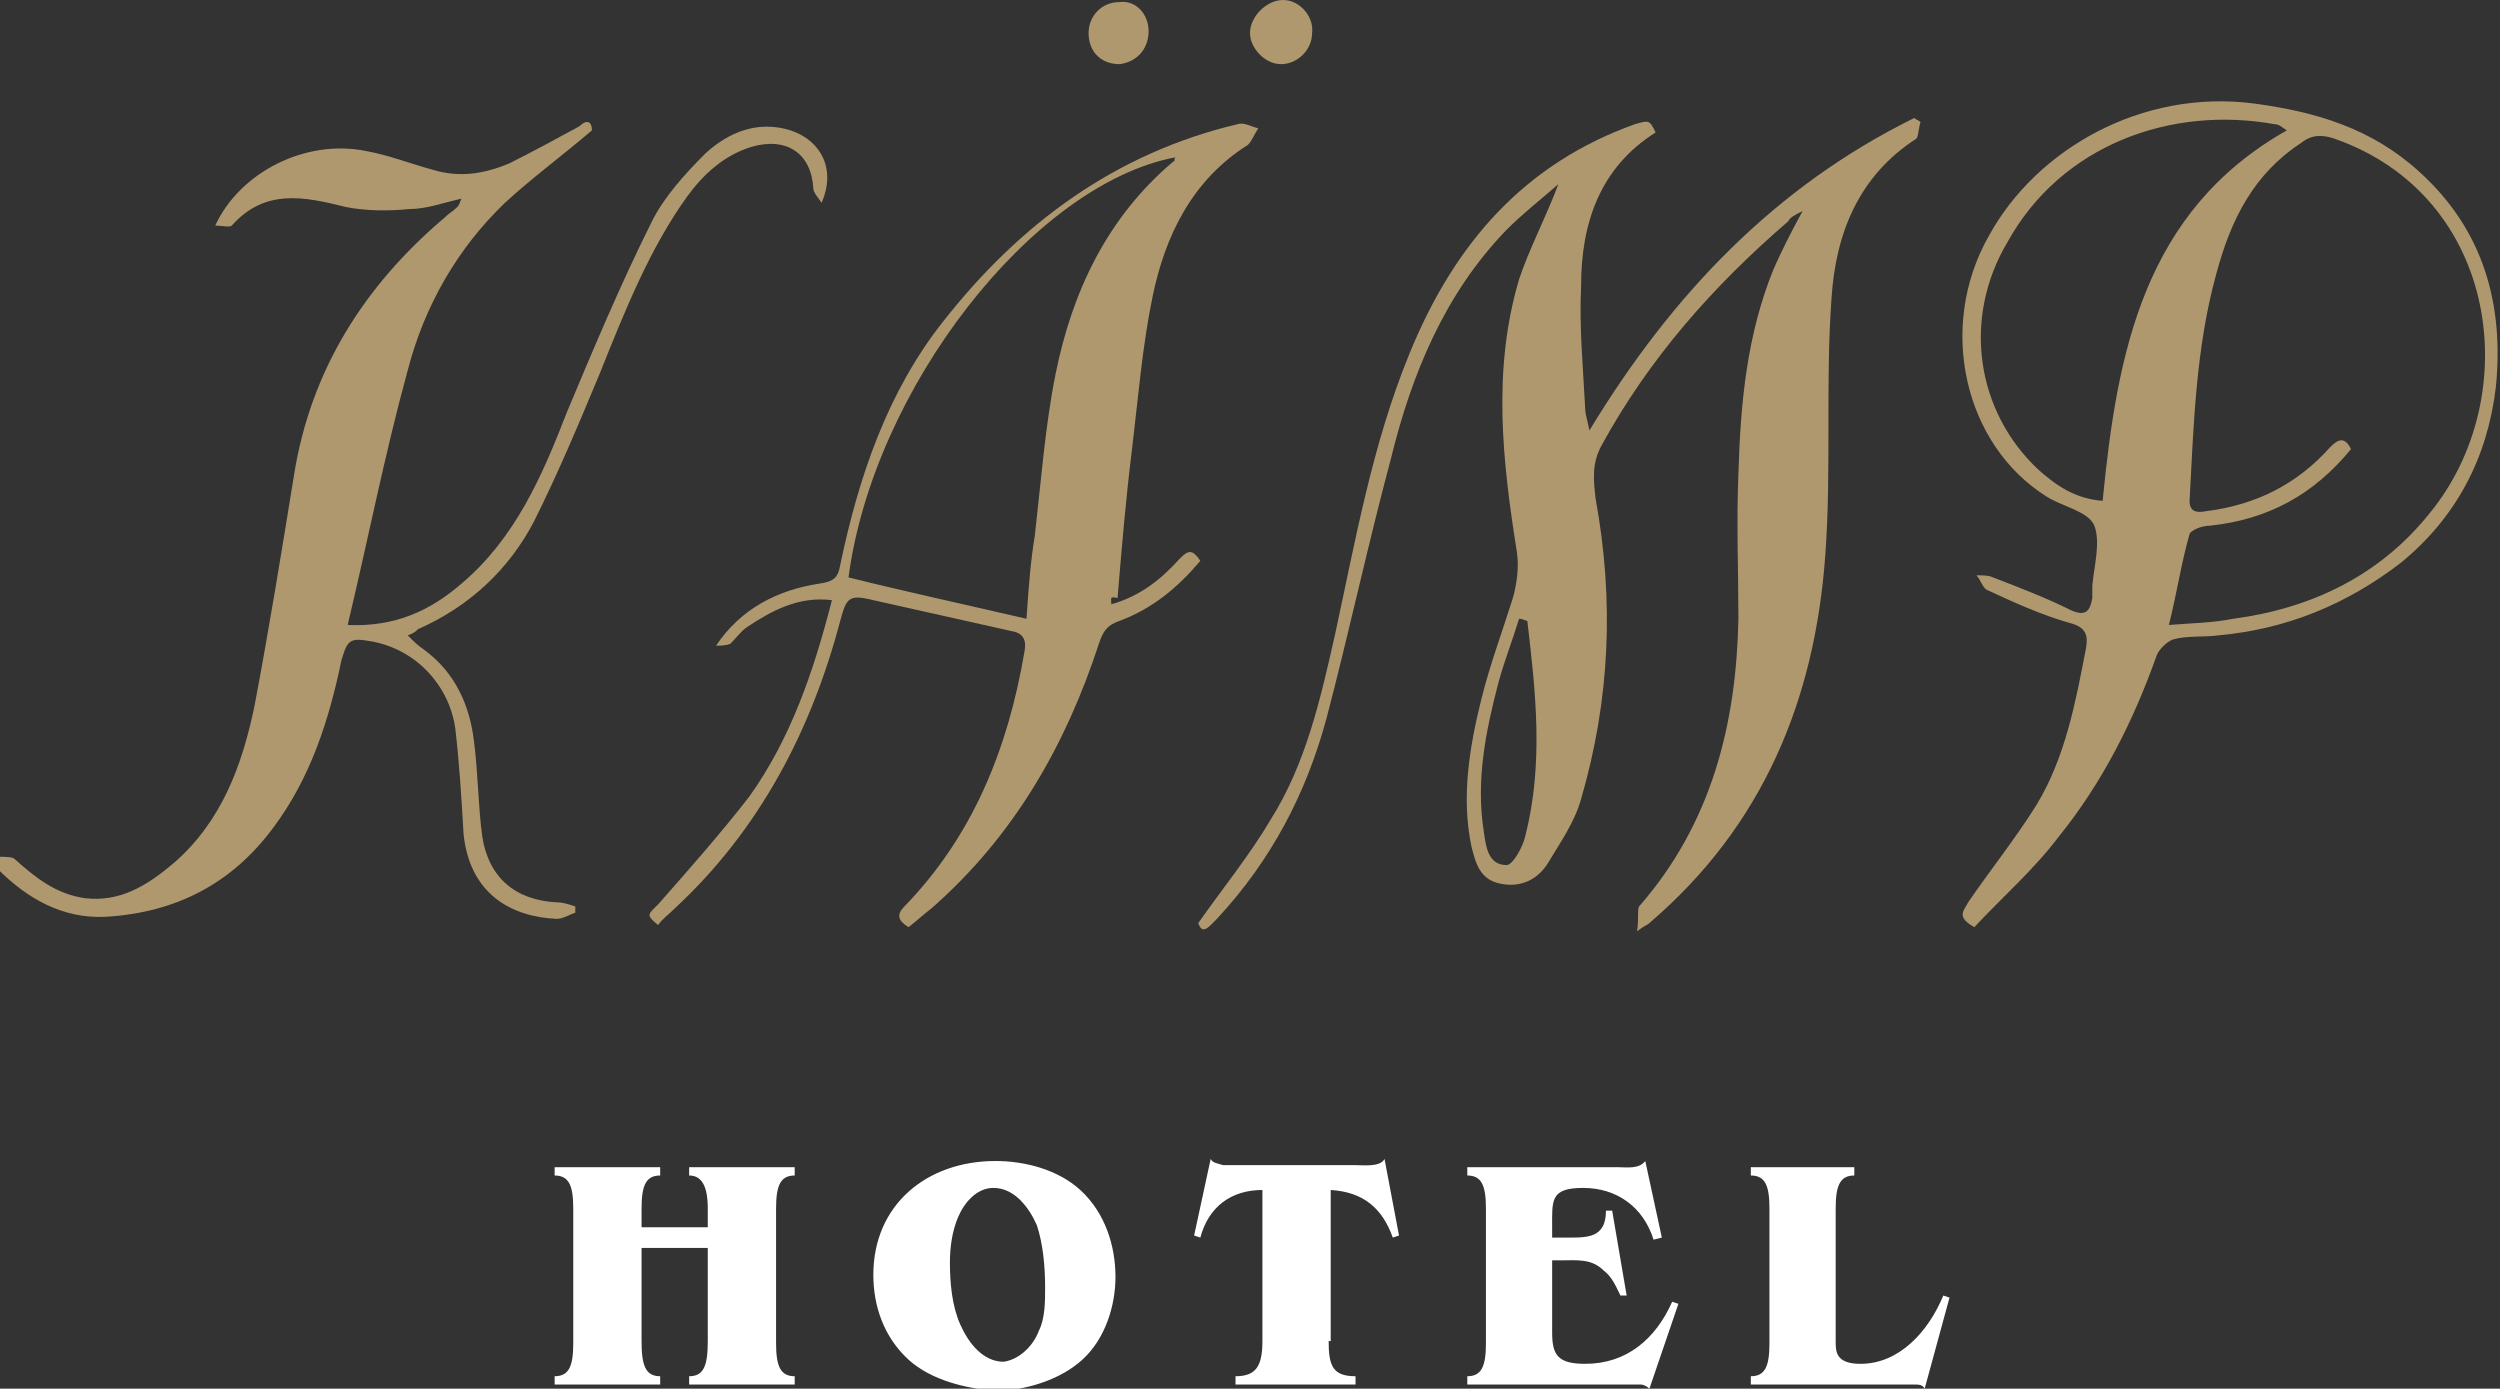 <?xml version="1.0" encoding="utf-8"?>
<!-- Generator: Adobe Illustrator 19.1.0, SVG Export Plug-In . SVG Version: 6.00 Build 0)  -->
<svg version="1.1" id="Layer_1" xmlns="http://www.w3.org/2000/svg" xmlns:xlink="http://www.w3.org/1999/xlink" x="0px" y="0px"
	 viewBox="0 0 120.8 67.1" enable-background="new 0 0 120.8 67.1" xml:space="preserve">
<rect x="0" y="0" width="120.8" height="67.1" fill="#333333" stroke="none"/>
<g>
	<path fill="#FFFFFF" d="M31,64.8c0,1.2,0.2,1.7,0.9,1.7v0.4h-5.1v-0.4c0.7,0,0.9-0.5,0.9-1.6v-6.5c0-1.1-0.2-1.6-0.9-1.6v-0.4h5.1
		v0.4c-0.7,0-0.9,0.5-0.9,1.6v0.9h3.2v-0.9c0-1.1-0.3-1.6-0.9-1.6v-0.4h5.1v0.4c-0.7,0-0.9,0.5-0.9,1.6v6.5c0,1.1,0.2,1.6,0.9,1.6
		v0.4h-5.1v-0.4c0.7,0,0.9-0.5,0.9-1.7v-4.5H31V64.8z"/>
	<path fill="#FFFFFF" d="M43.9,65.7c-1.2-1.1-1.7-2.6-1.7-4.1c0-3.4,2.6-5.5,5.9-5.5c1.4,0,3,0.4,4.1,1.4c1.2,1.1,1.7,2.7,1.7,4.2
		c0,1.4-0.5,3-1.6,4c-1.1,1-2.8,1.5-4.2,1.5C46.7,67.1,45,66.7,43.9,65.7z M50.2,64.3c0.3-0.6,0.3-1.4,0.3-2.1c0-1-0.1-2.1-0.4-3
		c-0.4-0.9-1.1-1.8-2.1-1.8c-0.8,0-1.4,0.7-1.7,1.4c-0.3,0.7-0.4,1.5-0.4,2.2c0,1,0.1,2.1,0.5,3c0.4,0.9,1.1,1.8,2.1,1.8
		C49.2,65.7,49.9,65.1,50.2,64.3z"/>
	<path fill="#FFFFFF" d="M64.2,64.8c0,1.2,0.2,1.7,1.3,1.7v0.4h-5.8v-0.4c1,0,1.3-0.5,1.3-1.7v-7.3c-1.5,0-2.6,0.8-3,2.3l-0.3-0.1
		l0.8-3.7c0.1,0.2,0.3,0.2,0.6,0.3c0.3,0,0.5,0,0.7,0h5.7c0.4,0,1.2,0.1,1.4-0.3l0.7,3.7l-0.3,0.1c-0.5-1.4-1.4-2.2-3-2.3V64.8z"/>
	<path fill="#FFFFFF" d="M79.7,67.1c-0.1-0.1-0.3-0.2-0.4-0.2c-0.2,0-0.3,0-0.5,0h-7.9v-0.4c0.7,0,0.9-0.5,0.9-1.6v-6.5
		c0-1.1-0.2-1.6-0.9-1.6v-0.4h7.3c0.4,0,1,0.1,1.3-0.3l0.8,3.7l-0.4,0.1c-0.5-1.6-1.8-2.5-3.4-2.5c-1.6,0-1.5,0.6-1.5,1.9v0.5h0.5
		c1.1,0,2.1,0.1,2.1-1.3l0.3,0l0.7,4.1l-0.3,0c-0.2-0.4-0.4-0.9-0.8-1.2c-0.6-0.6-1.3-0.5-2.1-0.5H75v3.5c0,1.1,0.3,1.5,1.6,1.5
		c2,0,3.4-1.2,4.2-3l0.3,0.1L79.7,67.1z"/>
	<path fill="#FFFFFF" d="M93,67.1c-0.1-0.2-0.3-0.2-0.5-0.2c-0.2,0-0.4,0-0.6,0h-7.3v-0.4c0.7,0,0.9-0.5,0.9-1.6v-6.5
		c0-1.1-0.2-1.6-0.9-1.6v-0.4h5l0,0.4c-0.7,0-0.9,0.5-0.9,1.6v6.5c0,0.5,0.1,1,1.2,1c1.9,0,3.3-1.6,4-3.3l0.3,0.1L93,67.1z"/>
</g>
<g>
	<path fill="#AF986E" d="M80,6.4c-2.7,1.7-3.6,4.4-3.6,7.4c-0.1,2,0.1,4,0.2,6c0,0.2,0.1,0.5,0.2,1c4-6.6,9-11.8,15.7-15.1
		c0.1,0.1,0.2,0.1,0.3,0.2c-0.1,0.3-0.1,0.7-0.2,0.8c-2.8,1.8-3.9,4.6-4.1,7.7c-0.3,4.1,0,8.3-0.3,12.4c-0.5,7-3,13.1-8.5,17.8
		c-0.1,0.1-0.2,0.1-0.6,0.4c0.1-0.6,0-1,0.1-1.2c3.5-4,4.7-8.8,4.8-13.9c0-2.3-0.1-4.7,0-7c0.1-3.4,0.4-6.7,1.7-9.9
		c0.4-0.9,0.8-1.7,1.4-2.8c-0.4,0.2-0.6,0.3-0.7,0.5c-3.6,3.1-6.7,6.6-9,10.8c-0.5,0.9-0.4,1.7-0.3,2.6c0.9,4.9,0.7,9.7-0.7,14.5
		c-0.3,1.1-1,2.1-1.6,3.1c-0.5,0.8-1.3,1.2-2.3,1c-1-0.2-1.2-1-1.4-1.8c-0.5-2.4-0.1-4.8,0.5-7.2c0.4-1.6,1-3.2,1.5-4.8
		c0.2-0.7,0.3-1.5,0.2-2.2c-0.7-4.4-1.2-8.8,0.1-13.2c0.5-1.5,1.3-3,1.9-4.6c-0.8,0.7-1.7,1.4-2.5,2.2c-3,3.1-4.6,7-5.6,11.1
		c-1.1,4.1-2,8.3-3.1,12.5c-1,3.7-2.7,6.9-5.3,9.7c-0.4,0.4-0.7,0.8-0.9,0.2c1.2-1.7,2.5-3.3,3.5-5c1.7-2.7,2.4-5.8,3.1-8.9
		c1-4.6,1.8-9.2,3.6-13.6C70.3,11.7,73.7,7.9,79,6C79.7,5.8,79.7,5.8,80,6.4 M73.8,30c-0.1,0-0.2-0.1-0.4-0.1c-0.3,1-0.7,2-1,3.1
		c-0.6,2.3-1.1,4.7-0.7,7.2c0.1,0.7,0.2,1.6,1.1,1.6c0.3,0,0.8-0.9,0.9-1.4C74.6,36.9,74.2,33.4,73.8,30"/>
	<path fill="#AF986E" d="M28.6,6.3c-1.4,1.2-2.9,2.3-4.2,3.5c-2.3,2.2-3.9,5-4.7,8.1c-1.1,4-1.9,8.1-2.9,12.3c2.3,0.1,4-0.7,5.5-2
		c2.6-2.2,3.9-5.2,5.1-8.3c1.3-3.1,2.6-6.2,4.1-9.2c0.6-1.2,1.6-2.3,2.6-3.3c1.1-1,2.5-1.6,4.1-1.1c1.5,0.5,2.2,1.9,1.5,3.5
		c-0.2-0.3-0.4-0.5-0.4-0.7c-0.1-1.7-1.3-2.5-3-2c-1.3,0.4-2.3,1.3-3.1,2.4C31.4,12,30.2,15,29,18c-1,2.4-2,4.8-3.2,7.2
		c-1.2,2.3-3.1,4.1-5.6,5.2c-0.1,0.1-0.2,0.2-0.5,0.3c0.3,0.3,0.5,0.5,0.8,0.7c1.5,1.1,2.2,2.7,2.4,4.4c0.2,1.5,0.2,3.1,0.4,4.6
		c0.3,2,1.6,3.1,3.6,3.2c0.3,0,0.6,0.1,0.9,0.2c0,0.1,0,0.2,0,0.3c-0.3,0.1-0.6,0.3-0.9,0.3c-2.2-0.1-4.2-1.2-4.5-4.1
		c-0.1-1.7-0.2-3.4-0.4-5.1c-0.3-2.1-1.9-3.8-4-4.2c-1.1-0.2-1.2-0.1-1.5,0.9c-0.6,2.9-1.5,5.7-3.3,8.1c-2,2.7-4.7,4.1-8.1,4.3
		c-2.1,0.1-3.8-0.9-5.2-2.3C0,41.9,0,41.6,0,41.4c0.2,0,0.6,0,0.7,0.1c1,0.9,2,1.7,3.4,1.9c1.7,0.2,3-0.6,4.3-1.7
		c2.3-2,3.3-4.7,3.9-7.6c0.7-3.7,1.3-7.4,1.9-11.1c0.8-5.1,3.4-9.2,7.3-12.5c0.2-0.2,0.4-0.3,0.6-0.5c0.1-0.1,0.1-0.2,0.2-0.4
		c-0.9,0.2-1.7,0.5-2.5,0.5c-1,0.1-2.1,0.1-3.1-0.1c-2-0.5-3.9-0.9-5.5,0.9c-0.1,0.1-0.5,0-0.8,0c1.2-2.6,4.4-4.2,7.3-3.6
		c1.1,0.2,2.1,0.6,3.2,0.9c1.3,0.4,2.5,0.2,3.7-0.3c1.2-0.6,2.3-1.2,3.4-1.8C28.3,5.8,28.6,5.8,28.6,6.3"/>
	<path fill="#AF986E" d="M95.4,44.8c-0.9-0.5-0.5-0.8-0.3-1.2c1.1-1.6,2.3-3.1,3.3-4.7c1.4-2.3,1.9-5,2.4-7.6c0.1-0.6,0-1-0.8-1.2
		c-1.4-0.4-2.7-1-4-1.6c-0.2-0.1-0.3-0.5-0.5-0.7c0.3,0,0.6,0,0.8,0.1c1.3,0.5,2.6,1,3.8,1.6c0.7,0.3,0.9,0,1-0.6c0-0.2,0-0.4,0-0.6
		c0.1-1,0.4-2.1,0.1-2.9c-0.3-0.7-1.5-0.9-2.3-1.4c-4-2.5-5.3-8.2-2.8-12.6c2.3-4.2,7.4-7.1,12.8-6.4c3,0.4,5.7,1.2,8,3.3
		c3.1,2.8,4.1,6.4,3.7,10.4c-0.4,3.4-1.9,6.3-4.6,8.5c-2.6,2-5.5,3.2-8.8,3.5c-0.7,0.1-1.5,0-2.2,0.2c-0.3,0.1-0.7,0.5-0.8,0.8
		c-1.1,3.1-2.6,6.1-4.7,8.7C98.3,42,96.8,43.3,95.4,44.8 M104.8,30.2c1.2-0.1,2.1-0.1,3.1-0.3c3.8-0.5,7.1-2.1,9.5-5.1
		c4.6-5.6,3.4-15.3-4.6-18.1c-0.6-0.2-1.1-0.2-1.6,0.2c-2.3,1.5-3.4,3.7-4.1,6.3c-1,3.6-1.1,7.3-1.3,11c0,0.5,0.3,0.6,0.8,0.5
		c2.4-0.3,4.4-1.3,6-3.1c0.4-0.4,0.7-0.5,1,0.1c-1.8,2.2-4,3.4-6.8,3.7c-0.4,0-0.9,0.2-1,0.4C105.4,27.2,105.2,28.6,104.8,30.2
		 M110.5,6.3c-0.3-0.2-0.4-0.3-0.6-0.3c-5-0.9-10.3,1-12.9,5.7c-2.2,3.7-1.5,8.2,1.5,11c0.9,0.8,1.8,1.4,3.1,1.5
		C102.3,17,103.6,10.2,110.5,6.3"/>
	<path fill="#AF986E" d="M53.7,29.2c1.4-0.4,2.4-1.2,3.3-2.2c0.4-0.4,0.6-0.5,1,0.1c-1.1,1.3-2.3,2.3-3.9,2.9
		c-0.6,0.2-0.8,0.5-1,1.1c-1.6,4.9-4.1,9.3-8.1,12.8c-0.4,0.3-0.7,0.6-1.1,0.9c-0.5-0.3-0.6-0.6-0.2-1c3.3-3.4,5-7.6,5.8-12.3
		c0.1-0.5,0-0.9-0.6-1c-2.2-0.5-4.5-1-6.7-1.5c-1.2-0.3-1.3-0.1-1.6,1c-1.4,5.3-3.9,10.1-8,13.9c-0.3,0.3-0.6,0.5-0.8,0.8
		c-0.6-0.5-0.5-0.5,0-1c1.5-1.7,3-3.4,4.4-5.2c2-2.8,3.1-6,4-9.5c-1.6-0.2-2.9,0.5-4.1,1.3c-0.3,0.2-0.5,0.5-0.8,0.8
		c-0.2,0.1-0.5,0.1-0.7,0.1c1.2-1.8,3-2.7,5-3c0.7-0.1,0.9-0.3,1-0.9c0.9-4.3,2.3-8.4,5-11.8c3.7-4.7,8.3-8.1,14.2-9.5
		c0.3-0.1,0.6,0.1,1,0.2c-0.2,0.3-0.3,0.6-0.5,0.8c-2.7,1.7-4,4.4-4.6,7.3c-0.5,2.4-0.7,4.9-1,7.4c-0.3,2.4-0.5,4.8-0.7,7.2
		C53.6,28.8,53.7,28.9,53.7,29.2 M49.6,29.9c0.1-1.5,0.2-2.8,0.4-4c0.3-2.6,0.5-5.3,1-7.8c0.8-4,2.5-7.6,5.7-10.3
		c0.1,0,0-0.1,0.1-0.2C49.9,8.9,42.2,18.8,41,27.9C43.8,28.6,46.6,29.2,49.6,29.9"/>
	<path fill="#AF986E" d="M55.5,1.5c0,0.9-0.6,1.5-1.4,1.6c-0.9,0-1.5-0.6-1.5-1.5c0-0.8,0.6-1.5,1.5-1.5C54.9,0,55.5,0.7,55.5,1.5"
		/>
	<path fill="#AF986E" d="M63.4,1.6c0,0.8-0.7,1.5-1.5,1.5c-0.8,0-1.5-0.8-1.5-1.5C60.4,0.8,61.2,0,62,0C62.8,0,63.5,0.8,63.4,1.6"/>
</g>
<g>
</g>
<g>
</g>
<g>
</g>
<g>
</g>
<g>
</g>
<g>
</g>
</svg>
